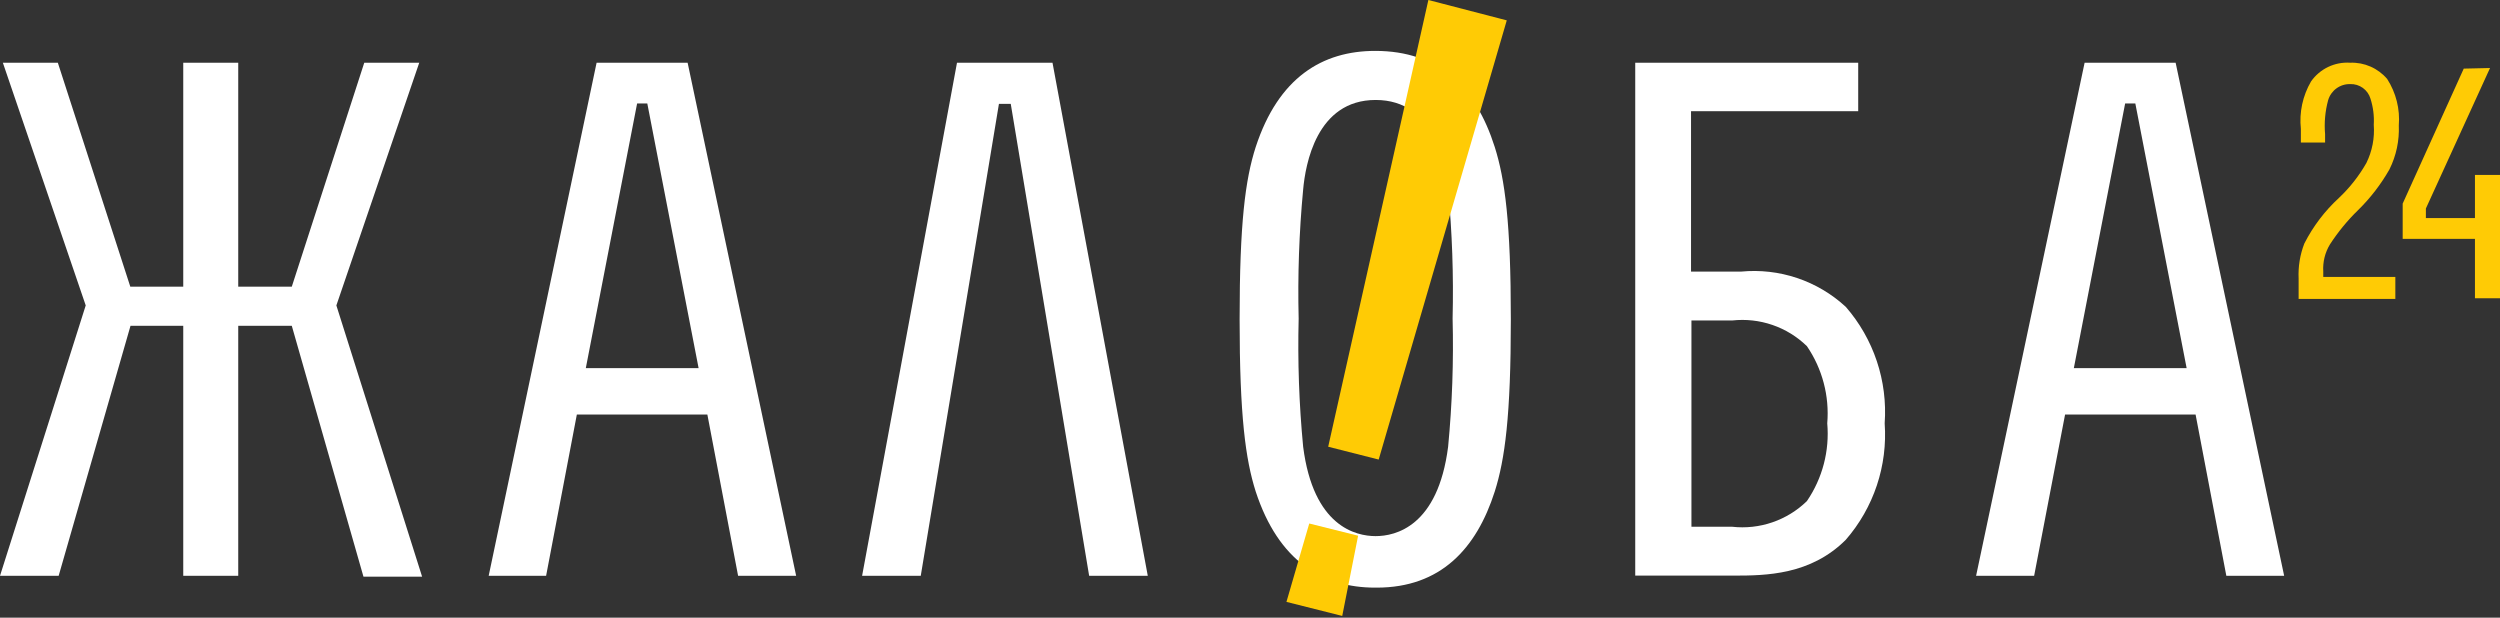 <svg viewBox="0 0 170 42" fill="none" xmlns="http://www.w3.org/2000/svg">
<rect x="0" y="0" width="170" height="42" fill="#333333" stroke="none"/>
<g clip-path="url(#clip0)">
<path d="M16.2 4.265V19.495H19.841L24.77 4.265H28.509L22.873 20.769L28.703 39.212H24.715L19.841 22.153H16.2V39.156H12.461V22.153H8.875L3.988 39.156H0L5.829 20.769L0.194 4.265H3.932L8.861 19.495H12.461V4.265H16.2Z" fill="white"/>
<path d="M46.758 4.265L54.138 39.156H50.191L48.101 28.19H39.225L37.135 39.156H33.23L40.569 4.265H46.758ZM39.835 25.033H47.505L44.016 7.034H43.324L39.835 25.033Z" fill="white"/>
<path d="M71.57 4.265L78.049 39.156H74.062L68.731 7.061H67.928L62.611 39.156H58.623L65.076 4.265H71.57Z" fill="white"/>
<path d="M85.388 9.997C86.938 5.261 89.929 3.461 93.515 3.461C97.808 3.461 100.341 5.898 101.643 9.997C102.335 12.184 102.737 15.134 102.737 21.71C102.737 28.287 102.335 31.236 101.643 33.424C100.397 37.315 97.96 39.959 93.612 39.959H93.515C89.929 39.959 86.938 38.159 85.388 33.424C84.695 31.236 84.294 28.287 84.294 21.71C84.294 15.134 84.682 12.198 85.388 9.997ZM88.614 30.378C89.306 35.806 92.2 36.456 93.543 36.456C94.886 36.456 97.78 35.806 98.472 30.378C98.75 27.479 98.851 24.566 98.777 21.655C98.849 18.726 98.747 15.794 98.472 12.877C98.278 11.188 97.572 6.798 93.543 6.798C89.514 6.798 88.766 11.201 88.614 12.89C88.339 15.808 88.237 18.739 88.309 21.669C88.235 24.575 88.337 27.484 88.614 30.378Z" fill="white"/>
<path d="M126.358 4.265V7.56H114.99V18.47H118.382C119.673 18.344 120.975 18.493 122.204 18.905C123.433 19.318 124.561 19.986 125.513 20.866C126.454 21.947 127.171 23.203 127.625 24.562C128.079 25.921 128.26 27.356 128.158 28.786C128.26 30.215 128.079 31.65 127.625 33.009C127.171 34.368 126.454 35.624 125.513 36.706C123.118 39.101 120.085 39.142 117.884 39.142H111.196V4.265H126.358ZM122.869 23.538C122.203 22.89 121.402 22.397 120.524 22.096C119.645 21.794 118.71 21.691 117.787 21.793H115.018V35.819H117.787C118.71 35.922 119.645 35.819 120.524 35.517C121.402 35.216 122.203 34.723 122.869 34.075C123.928 32.525 124.417 30.656 124.253 28.786C124.408 26.929 123.919 25.076 122.869 23.538Z" fill="white"/>
<path d="M147.943 4.265L155.323 39.156H151.391L149.3 28.19H140.425L138.321 39.156H134.374L141.754 4.265H147.943ZM141.021 25.033H148.691L145.202 7.034H144.51L141.021 25.033Z" fill="white"/>
<path d="M156.459 9.692V8.764C156.34 7.643 156.582 6.512 157.151 5.538C157.447 5.115 157.848 4.776 158.313 4.553C158.779 4.33 159.294 4.231 159.809 4.265C160.286 4.246 160.76 4.336 161.197 4.528C161.634 4.72 162.021 5.008 162.329 5.372C162.931 6.31 163.209 7.419 163.119 8.529C163.163 9.564 162.944 10.593 162.482 11.52C161.903 12.537 161.185 13.47 160.349 14.289C159.628 14.991 158.987 15.771 158.439 16.615C158.1 17.172 157.941 17.82 157.982 18.47V18.83H162.883V20.326H156.306V18.941C156.269 18.129 156.401 17.318 156.694 16.56C157.287 15.394 158.085 14.343 159.048 13.458C159.786 12.762 160.416 11.959 160.917 11.077C161.311 10.273 161.483 9.38 161.416 8.488C161.452 7.888 161.377 7.287 161.194 6.715C161.108 6.418 160.924 6.159 160.673 5.978C160.423 5.798 160.118 5.706 159.809 5.718C159.475 5.711 159.147 5.814 158.876 6.012C158.606 6.209 158.408 6.491 158.314 6.812C158.109 7.565 158.039 8.347 158.106 9.124V9.692H156.459Z" fill="#FFCB05"/>
<path d="M169.322 4.625L164.96 14.178V14.829H168.297V11.894H170V20.284H168.297V16.241H163.382V13.846L167.535 4.666L169.322 4.625Z" fill="#FFCB05"/>
<path d="M93.266 30.419L91.134 29.88L97.655 0.845L101.601 1.842L93.266 30.419Z" fill="#FFCB05"/>
<path d="M93.751 31.25L90.317 30.378L97.129 0L102.46 1.385L93.751 31.25ZM91.965 29.367L92.795 29.575L100.743 2.34L98.168 1.689L91.965 29.367Z" fill="#FFCB05"/>
<path d="M88.337 40.43L89.5 36.442L91.535 36.955L90.732 41.039L88.337 40.43Z" fill="#FFCB05"/>
<path d="M91.272 41.884L87.478 40.928L89.029 35.598L92.352 36.429L91.272 41.884ZM89.209 39.932L90.192 40.181L90.732 37.412L89.998 37.273L89.209 39.932Z" fill="#FFCB05"/>
</g>
<defs>
<clipPath id="clip0">
<rect width="170" height="41.884" fill="white"/>
</clipPath>
</defs>
</svg>
